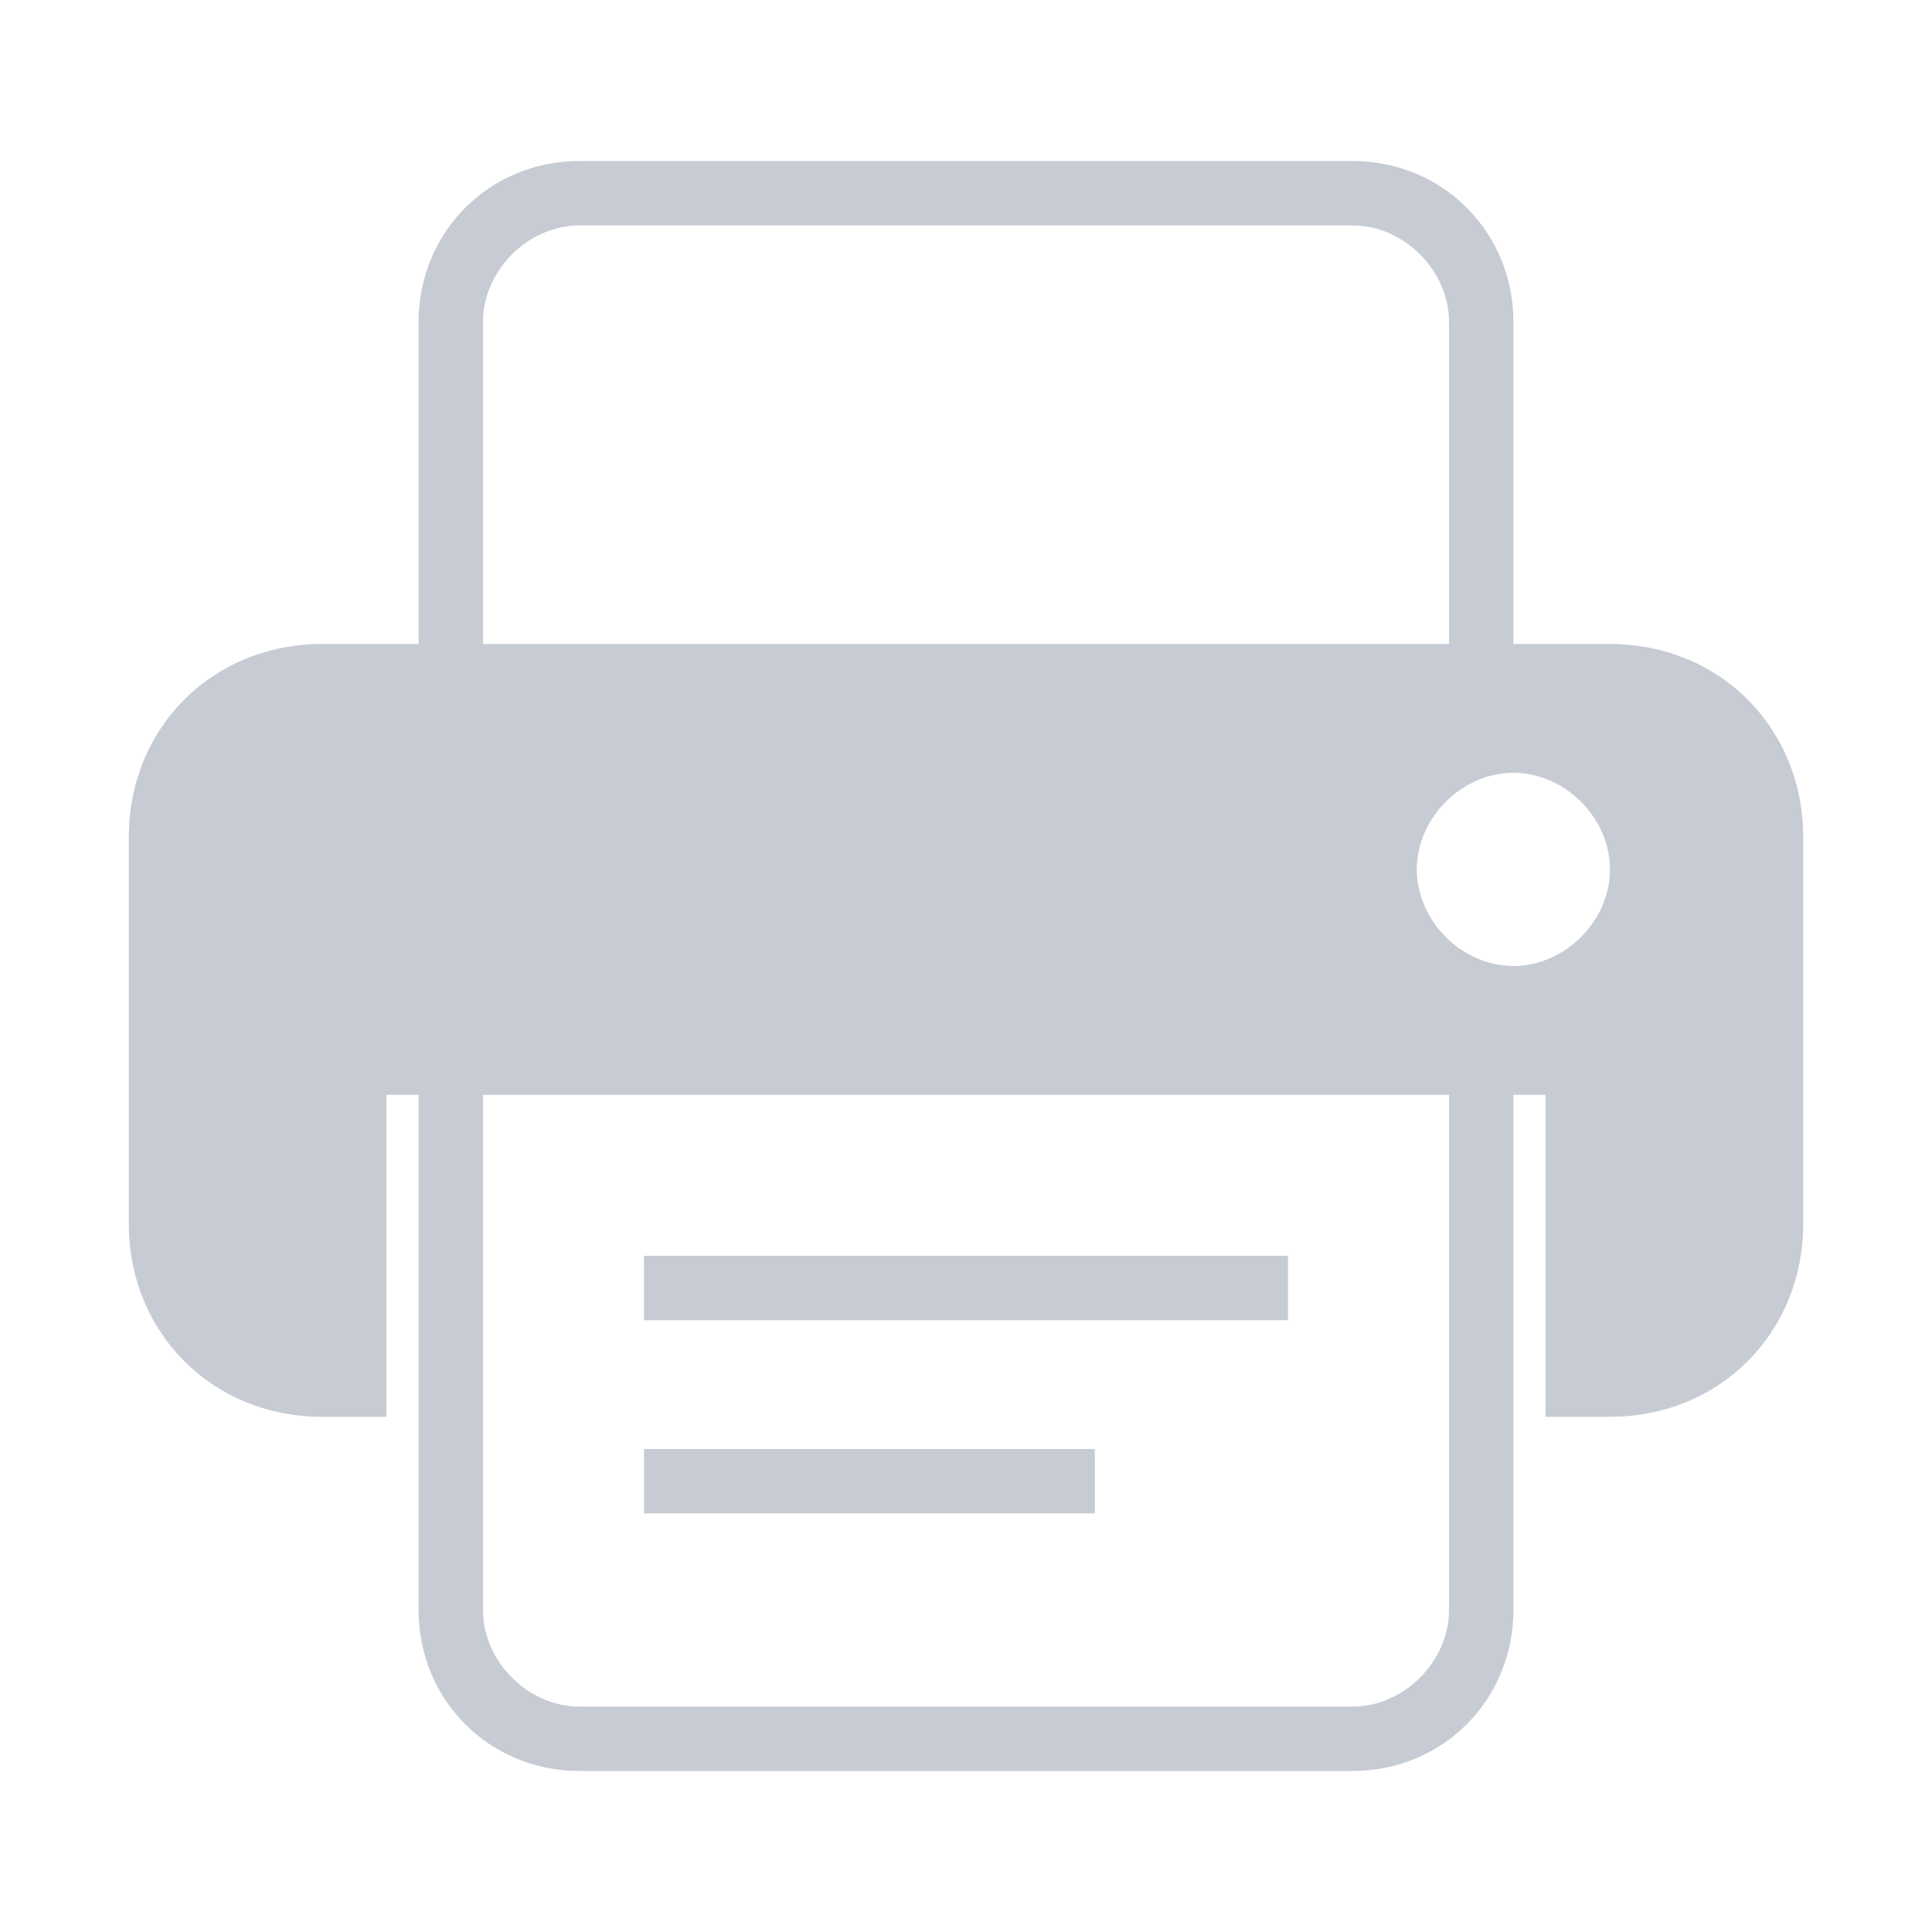 <svg xmlns='http://www.w3.org/2000/svg' viewBox='0 0 30 30'><path d='M20,20.5H10v-1h10V20.5z M17,22.5h-7v1h7V22.5z M28,13v6c0,1.7-1.3,3-3,3h-1v-5h-0.5v8c0,1.4-1.1,2.5-2.5,2.5H9c-1.4,0-2.5-1.1-2.5-2.5v-8H6v5H5c-1.7,0-3-1.3-3-3v-6c0-1.7,1.3-3,3-3h1.5V5c0-1.4,1.1-2.5,2.5-2.5h12c1.4,0,2.5,1.1,2.5,2.5v5H25C26.7,10,28,11.3,28,13z M7.5,10h15V5c0-0.8-0.7-1.5-1.5-1.5H9C8.2,3.5,7.5,4.2,7.5,5V10z M22.5,17h-15v8c0,0.8,0.7,1.5,1.5,1.5h12c0.8,0,1.5-0.7,1.5-1.5V17z M25,13.5c0-0.8-0.7-1.5-1.5-1.5S22,12.7,22,13.5s0.7,1.5,1.5,1.5S25,14.3,25,13.5z' fill='#C7CBD3'/></svg>
